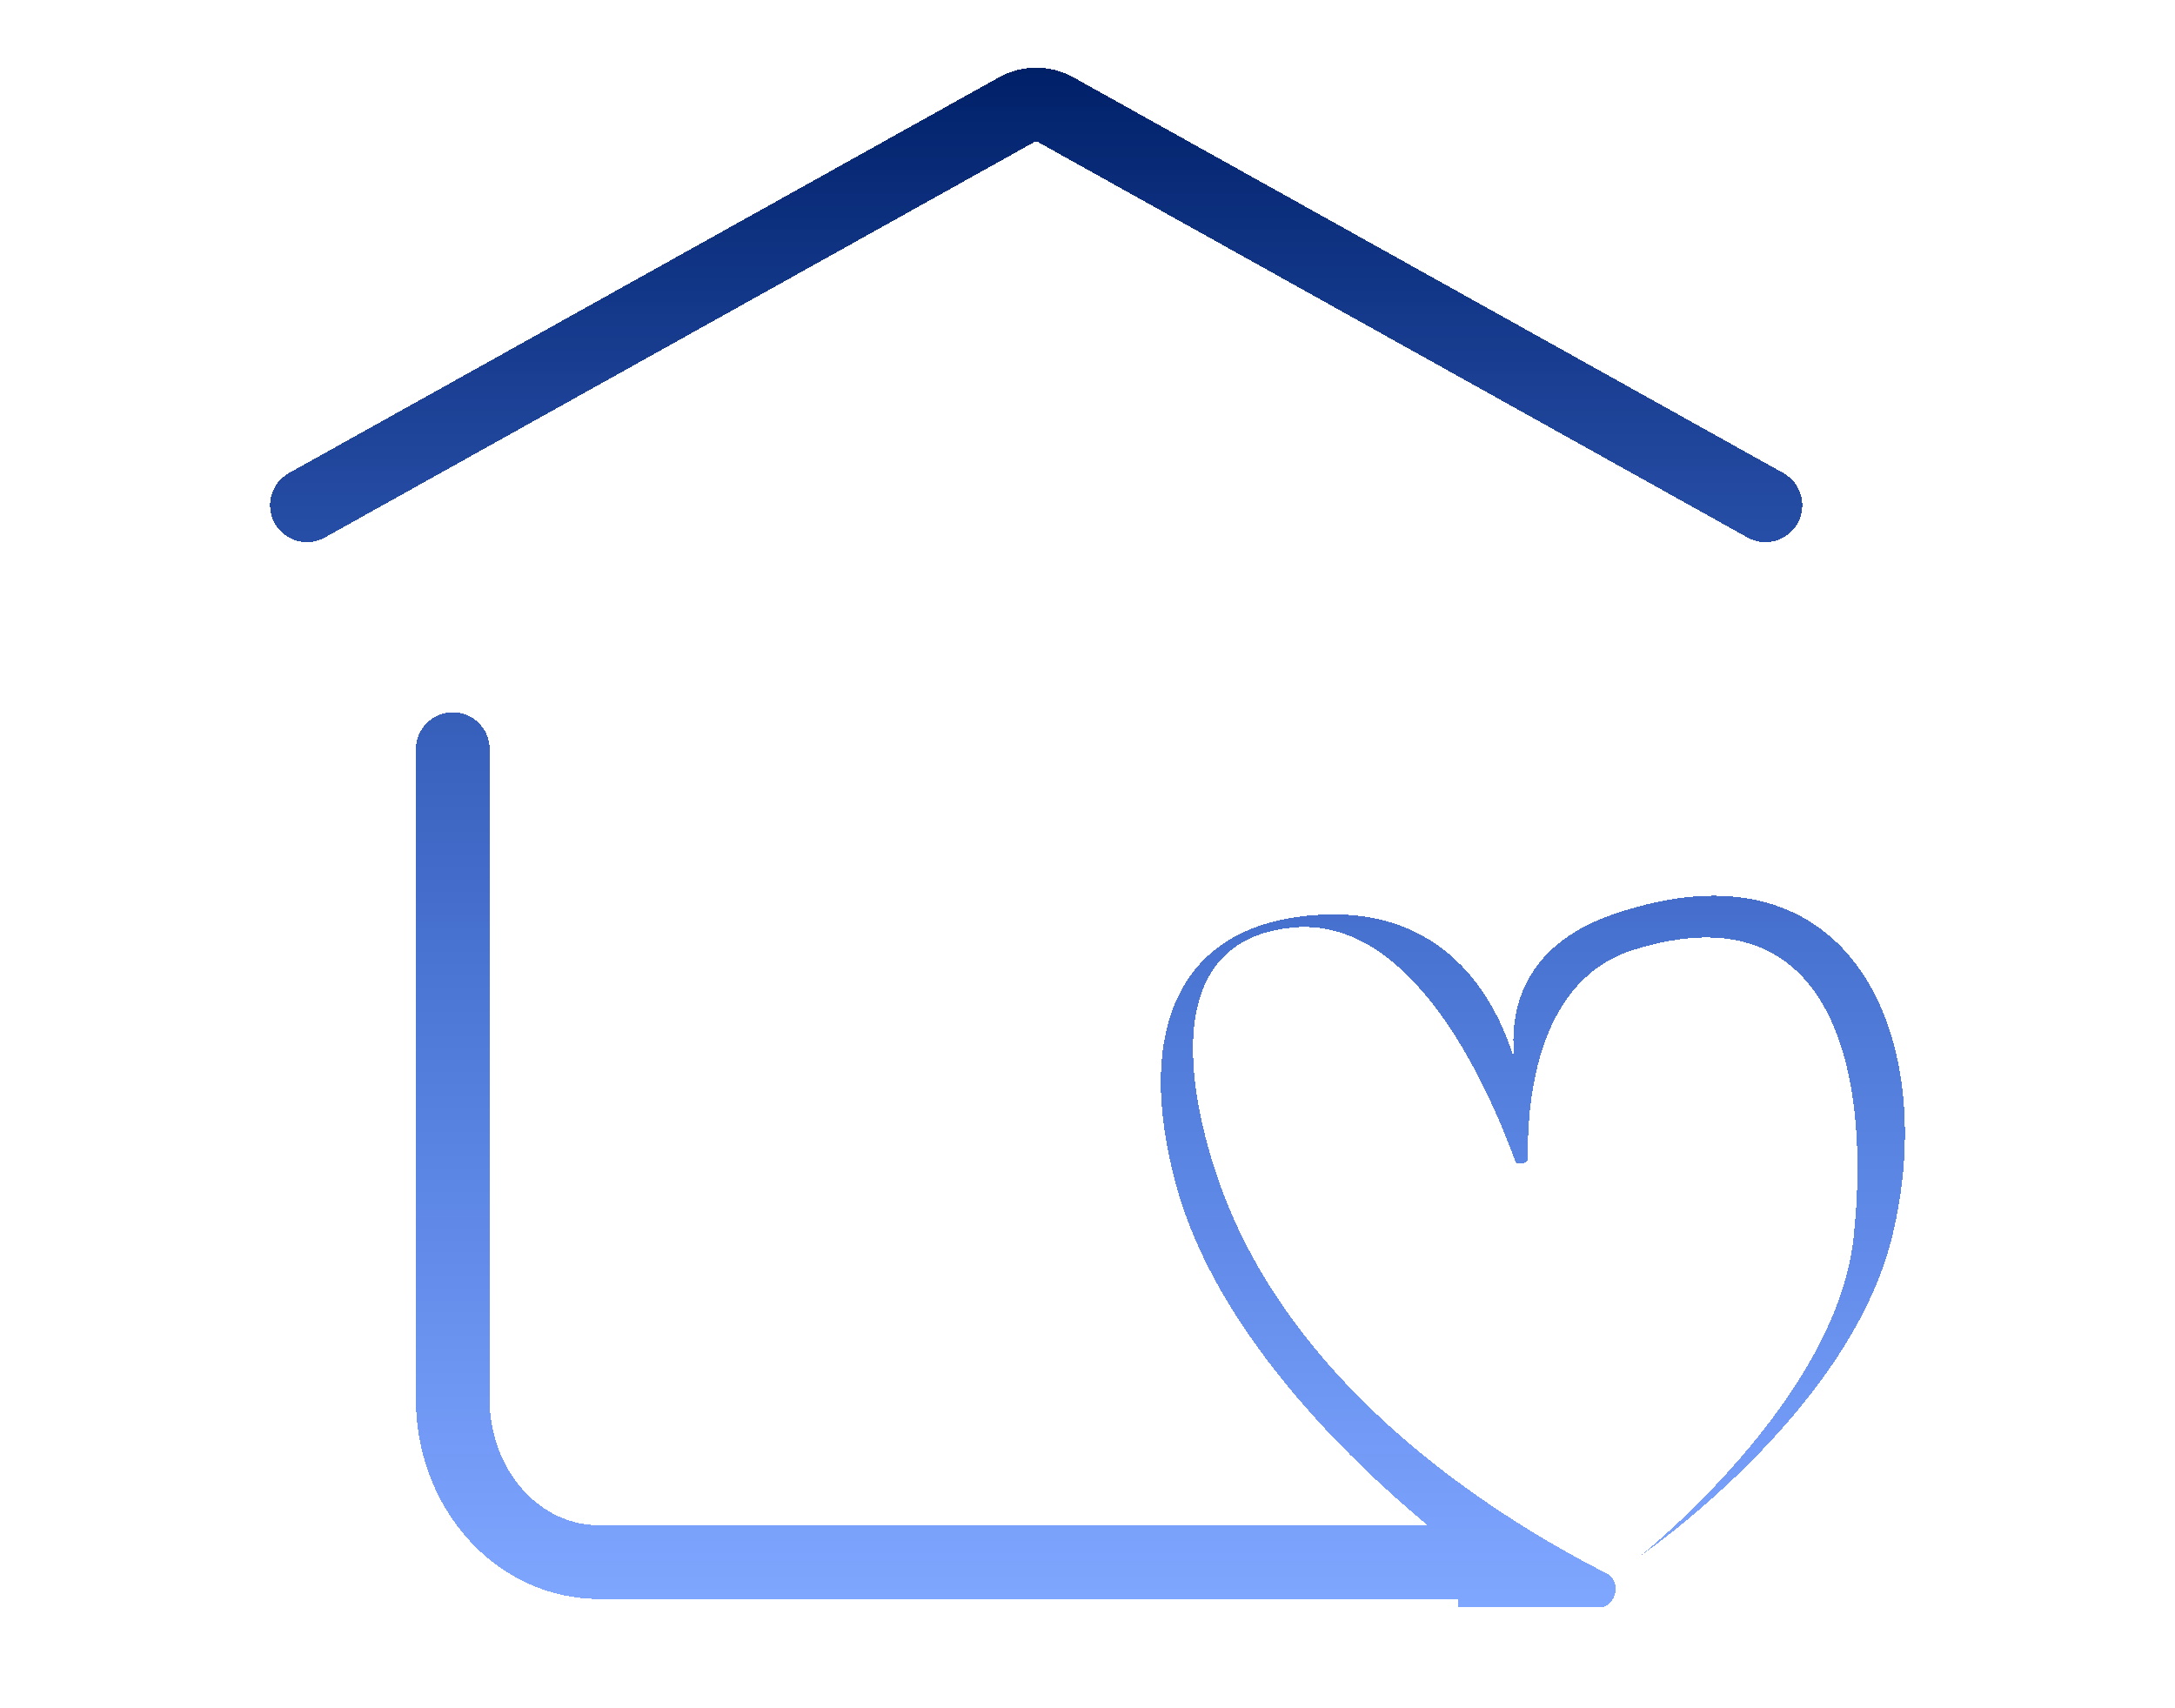 <svg width="191" height="150" viewBox="0 0 191 150" fill="none" xmlns="http://www.w3.org/2000/svg">
    <g filter="url(#filter0_d_432_282)">
        <path fill-rule="evenodd" clip-rule="evenodd" d="M90.851 7.281L90.852 7.28C90.915 7.245 90.962 7.238 90.993 7.238C91.024 7.238 91.071 7.245 91.135 7.28L91.135 7.281L153.457 42.014C155.019 42.884 156.991 42.324 157.862 40.762C158.732 39.2 158.171 37.228 156.61 36.357L94.286 1.623L94.284 1.622C93.281 1.065 92.153 0.763 90.993 0.763C89.833 0.763 88.705 1.065 87.703 1.622L87.701 1.623L25.377 36.357C23.815 37.228 23.254 39.2 24.125 40.762C24.995 42.324 26.967 42.884 28.529 42.014L90.851 7.281ZM42.999 60.6C42.999 58.812 41.549 57.362 39.761 57.362C37.973 57.362 36.523 58.812 36.523 60.6V117.705C36.523 122.243 38.138 126.657 41.102 129.961C44.078 133.278 48.193 135.218 52.569 135.218H128.064V135.953H140.482C141.924 135.953 142.42 133.649 141.134 132.997C131.463 128.094 113.745 116.999 107.213 99.043C105.635 94.704 100.15 77.467 113.583 76.257C123.874 75.33 130.42 89.54 133.088 96.839C133.2 97.145 134.165 96.957 134.161 96.631C134.095 90.756 135.248 80.777 143.481 78.214C161.099 72.729 164.331 89.232 162.767 103.548C161.206 117.838 144.049 131.436 144.049 131.436C144.049 131.436 162.264 118.988 166.125 103.548C170.444 86.276 162.797 67.777 141.611 75.123C133.17 78.05 132.56 84.314 133.003 87.941C131.658 83.373 127.63 74.757 116.425 75.123C103.328 75.551 99.553 85.405 103.328 99.043C106.84 111.735 118.27 122.842 125.361 128.743H52.569C50.151 128.743 47.751 127.676 45.922 125.637C44.083 123.587 42.999 120.739 42.999 117.705V60.6Z" fill="url(#paint0_linear_432_282)" shape-rendering="crispEdges"/>
    </g>
    <defs>
    <filter id="filter0_d_432_282" x="18.535" y="0.763" width="153.931" height="145.55" filterUnits="userSpaceOnUse" color-interpolation-filters="sRGB">
        <feFlood flood-opacity="0" result="BackgroundImageFix"/>
        <feColorMatrix in="SourceAlpha" type="matrix" values="0 0 0 0 0 0 0 0 0 0 0 0 0 0 0 0 0 0 127 0" result="hardAlpha"/>
        <feOffset dy="5.18"/>
        <feGaussianBlur stdDeviation="2.59"/>
        <feComposite in2="hardAlpha" operator="out"/>
        <feColorMatrix type="matrix" values="0 0 0 0 0 0 0 0 0 0 0 0 0 0 0 0 0 0 0.25 0"/>
        <feBlend mode="normal" in2="BackgroundImageFix" result="effect1_dropShadow_432_282"/>
        <feBlend mode="normal" in="SourceGraphic" in2="effect1_dropShadow_432_282" result="shape"/>
    </filter>
    <linearGradient id="paint0_linear_432_282" x1="95.5" y1="0.763" x2="95.5" y2="135.953" gradientUnits="userSpaceOnUse">
        <stop stop-color="#002068"/>
        <stop offset="1" stop-color="#004EFF" stop-opacity="0.498"/>
        <stop offset="1" stop-color="#5186FF" stop-opacity="0.34"/>
    </linearGradient>
    </defs>
</svg>
